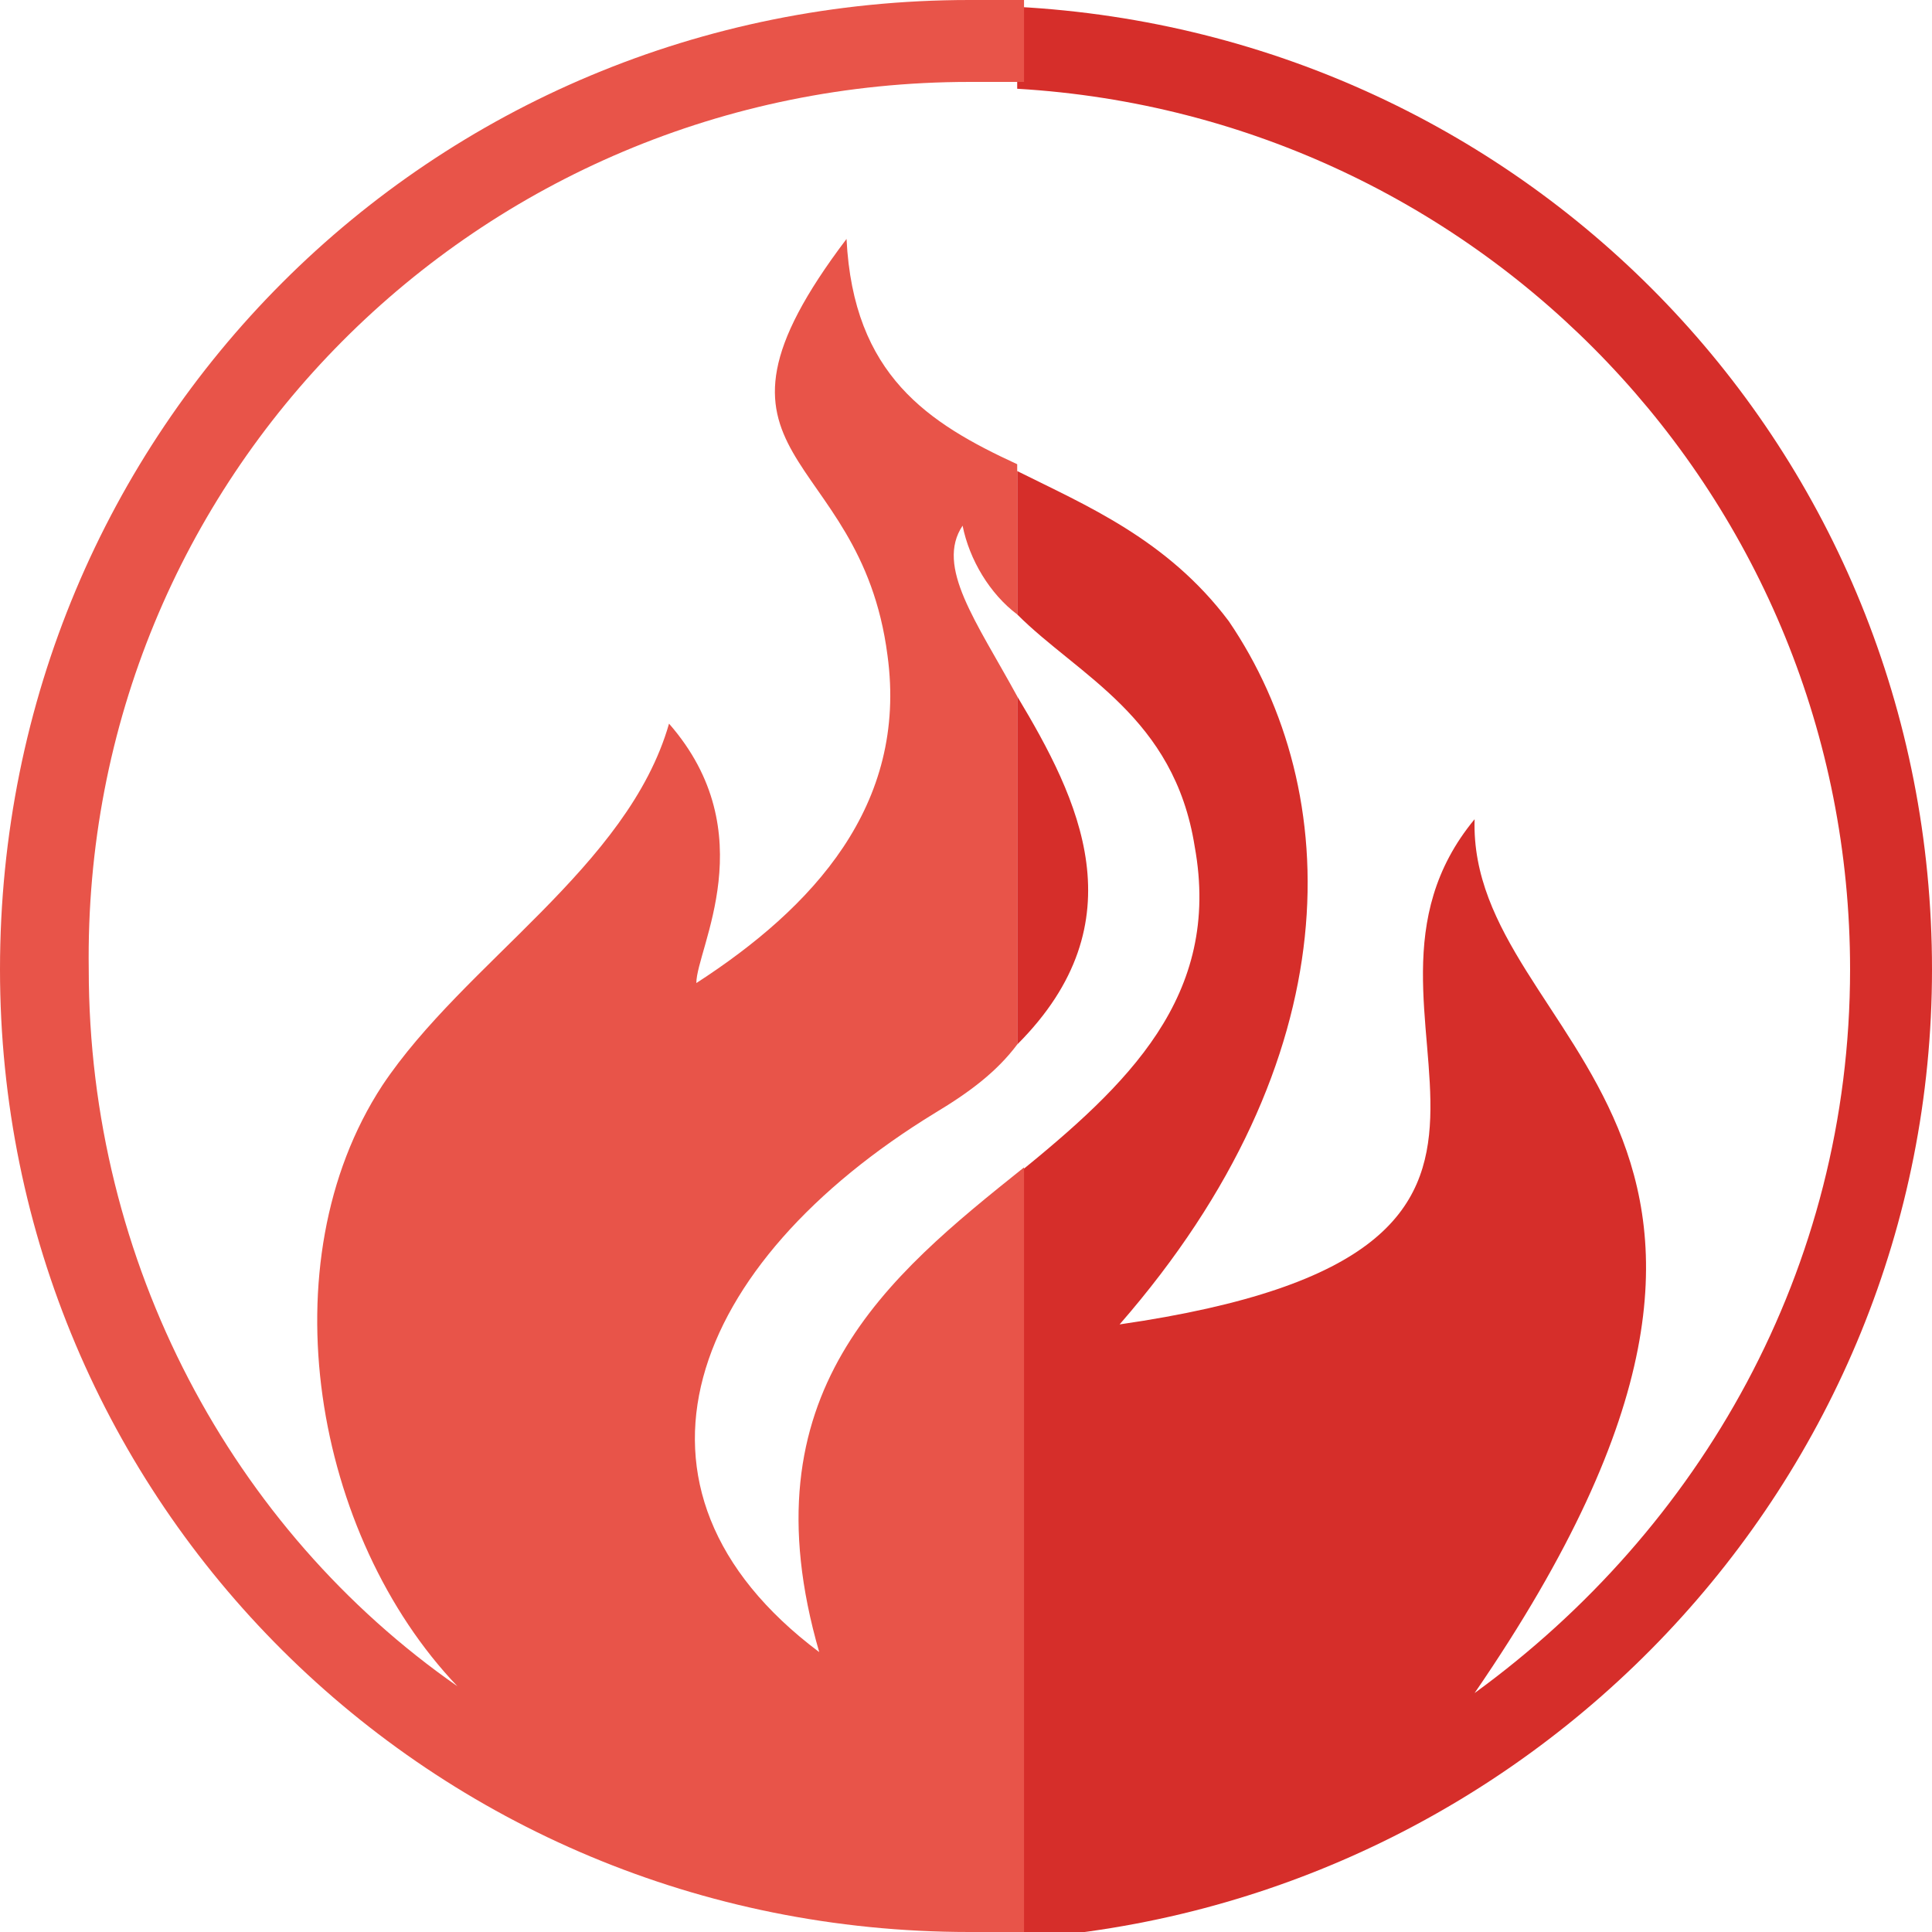 <?xml version="1.0" encoding="utf-8"?>
<!-- Generator: Adobe Illustrator 19.2.0, SVG Export Plug-In . SVG Version: 6.00 Build 0)  -->
<svg version="1.1" id="Layer_1" xmlns="http://www.w3.org/2000/svg" xmlns:xlink="http://www.w3.org/1999/xlink" x="0px" y="0px"
	 viewBox="0 0 28.3 28.3" style="enable-background:new 0 0 28.3 28.3;" xml:space="preserve">
<style type="text/css">
	.st0{fill:#404B8C;}
	.st1{fill:#7986C4;}
	.st2{fill:none;}
	.st3{fill:#D62E2A;}
	.st4{fill:#E85449;}
	.st5{fill:#4C8257;}
	.st6{fill:#48B87B;}
	.st7{fill:#479CBA;}
	.st8{fill:#6DCAE3;}
</style>
<g>
	<path class="st2" d="M14.9,15.3v1.8c1.6-1.3,3-2.5,2.6-4.8c-0.3-1.8-1.7-2.5-2.6-3.4v1.2C15.8,11.7,16.7,13.5,14.9,15.3z"/>
	<path class="st3" d="M14.9,10.2v5.1C16.7,13.5,15.8,11.7,14.9,10.2z"/>
	<path class="st3" d="M28.3,14.2c0-7.6-5.9-13.7-13.4-14.1v1.2c6.8,0.4,12.2,6,12.2,12.9c0,4.4-2.2,8.2-5.5,10.6
		c5.7-8.3-0.1-9.5,0-12.8c-2.4,2.9,2.4,6.3-5.2,7.4c3.4-3.9,3.3-7.8,1.6-10.3c-0.9-1.2-2.1-1.7-3.1-2.2V9c0.9,0.9,2.3,1.5,2.6,3.4
		c0.4,2.2-1,3.5-2.6,4.8v11.2C22.4,27.9,28.3,21.7,28.3,14.2z"/>
	<path class="st4" d="M12,24.2c-3.2-2.4-1.9-5.7,1.7-7.9c0.5-0.3,0.9-0.6,1.2-1v-5.1c-0.6-1.1-1.2-1.9-0.8-2.5
		c0.1,0.5,0.4,1,0.8,1.3V6.8c-1.3-0.6-2.4-1.3-2.5-3.3C9.9,6.8,12.6,6.5,13,9.6c0.3,2.2-1.1,3.7-2.8,4.8c0-0.5,1-2.2-0.4-3.8
		c-0.6,2.1-3,3.5-4.2,5.3c-1.7,2.6-1,6.6,1.1,8.8c-3.3-2.3-5.4-6.2-5.4-10.5C1.2,7,7,1.2,14.2,1.2c0.3,0,0.5,0,0.8,0V0
		c-0.3,0-0.5,0-0.8,0C6.3,0,0,6.3,0,14.2C0,22,6.3,28.3,14.2,28.3c0.3,0,0.5,0,0.8,0V17.1C13,18.7,10.9,20.4,12,24.2z"/>
</g>
</svg>
